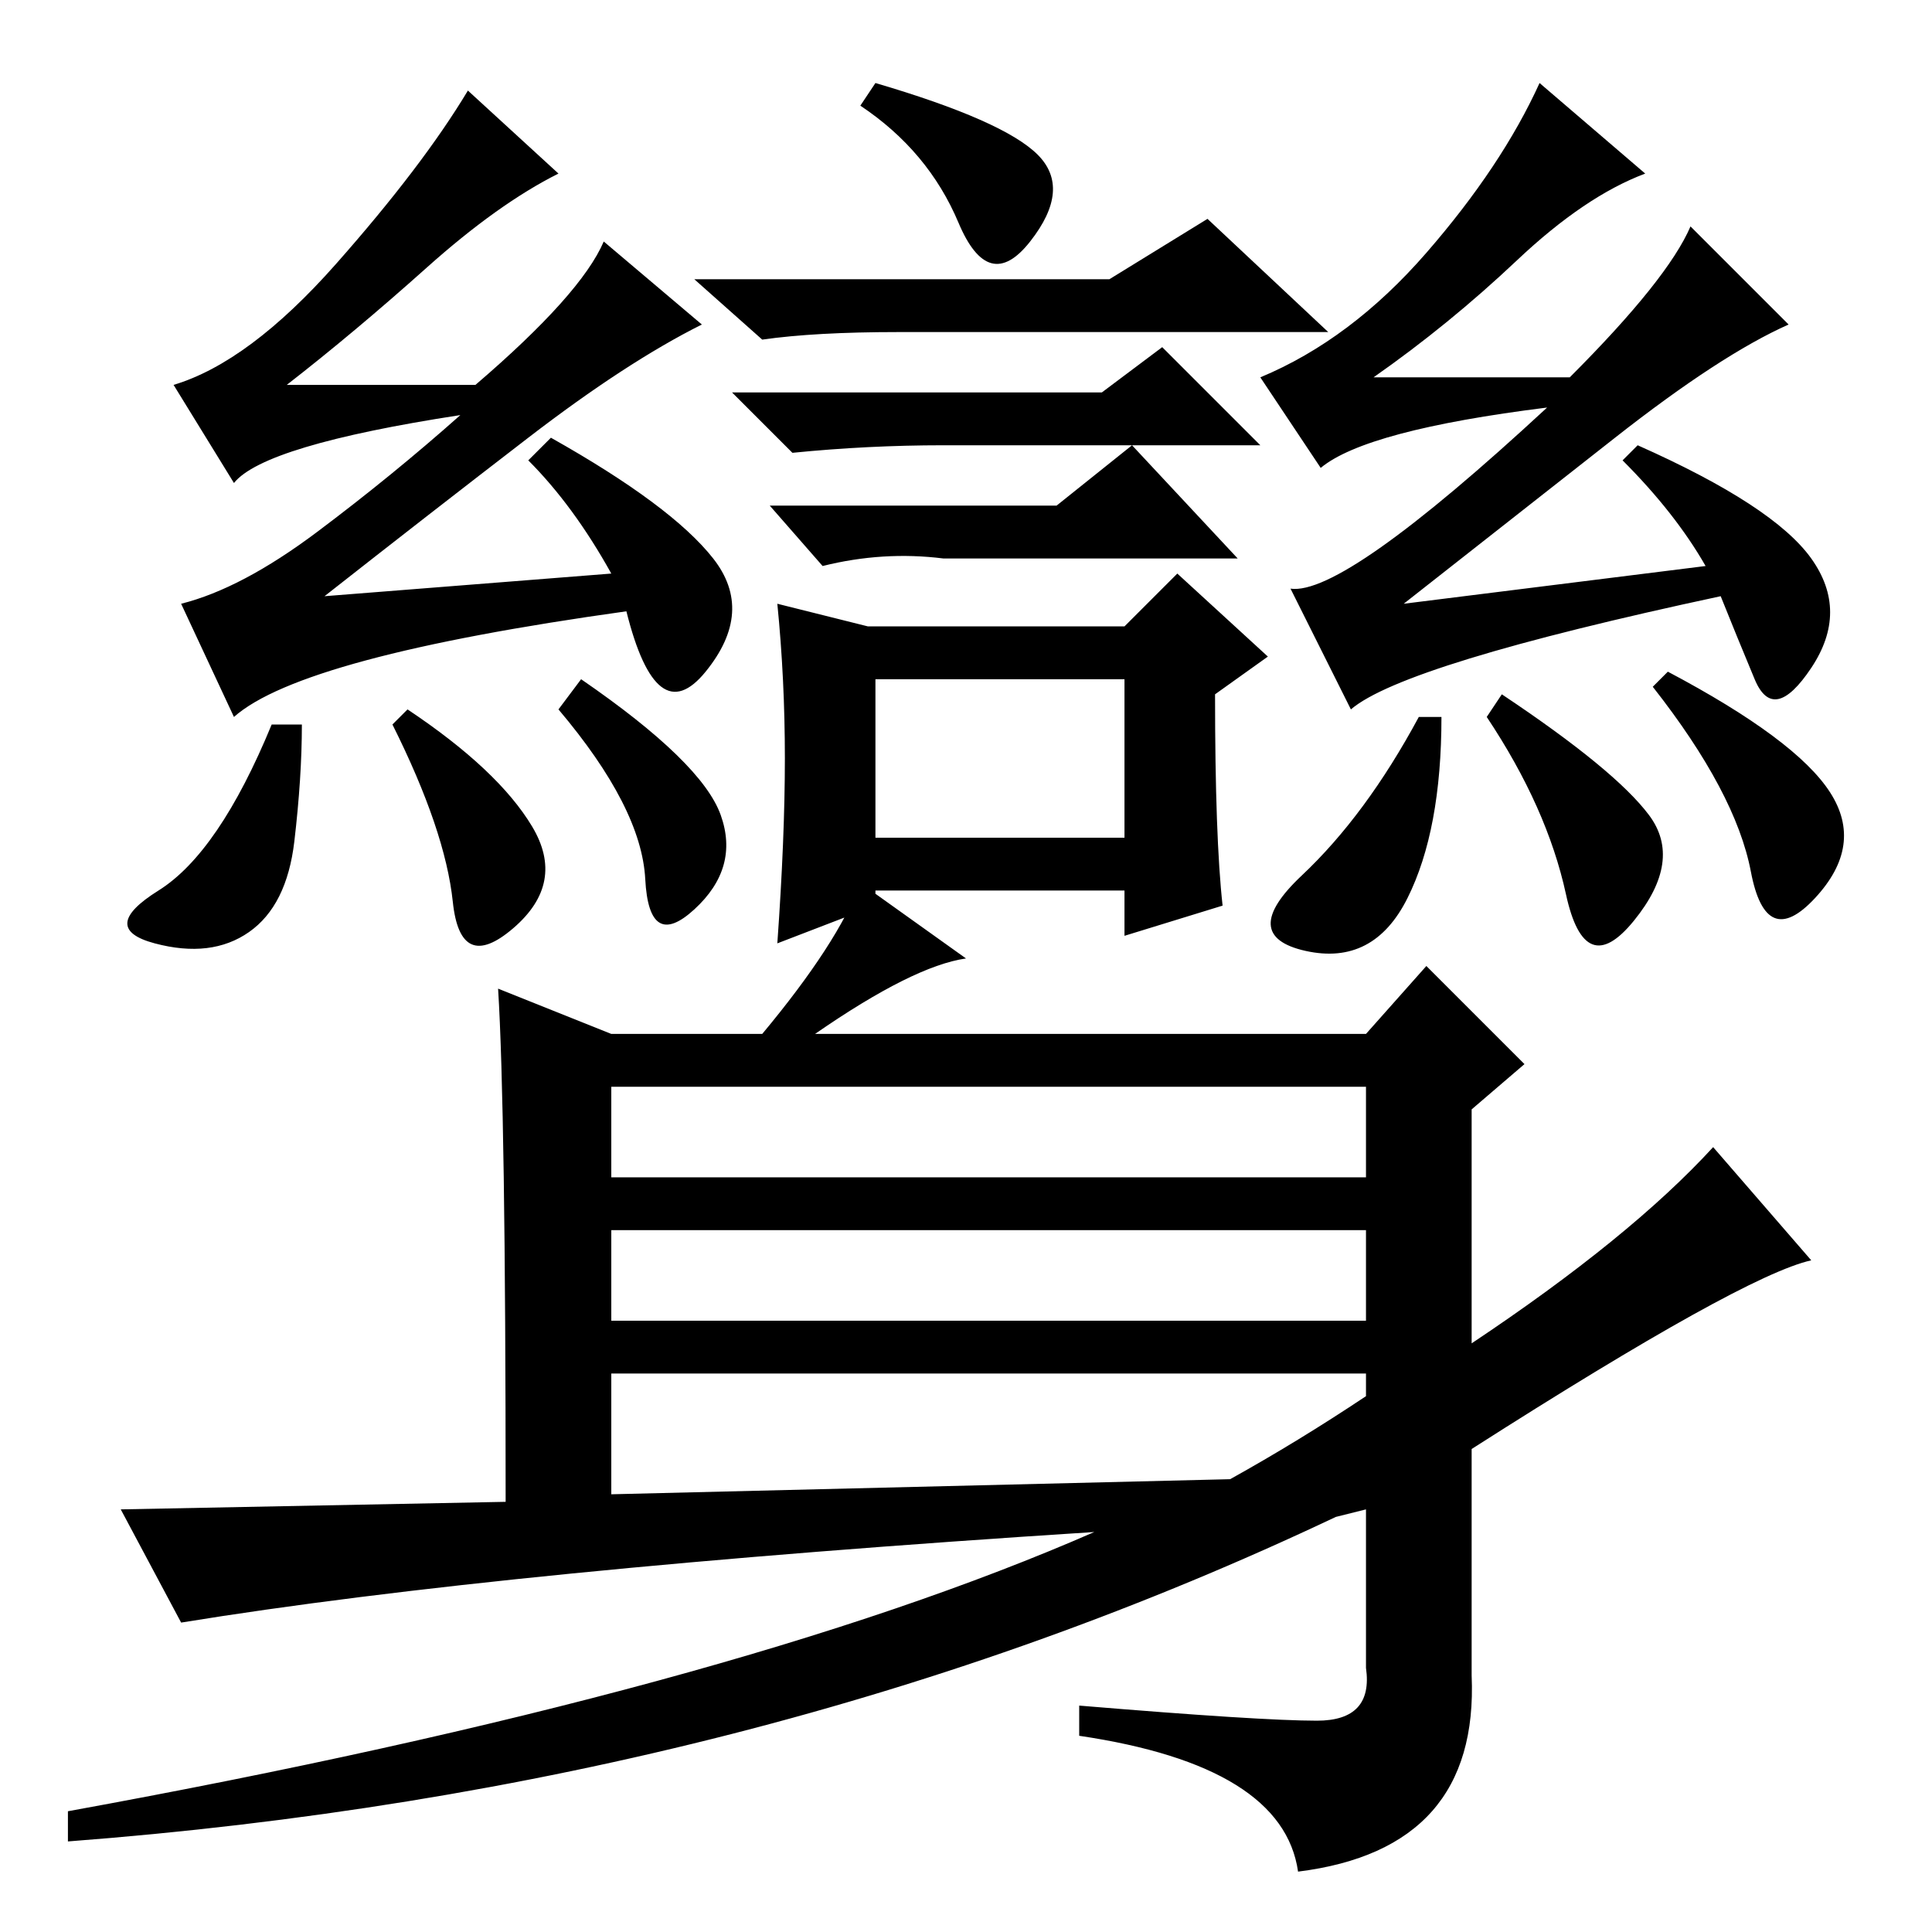 <?xml version="1.0" standalone="no"?>
<!DOCTYPE svg PUBLIC "-//W3C//DTD SVG 1.1//EN" "http://www.w3.org/Graphics/SVG/1.1/DTD/svg11.dtd" >
<svg xmlns="http://www.w3.org/2000/svg" xmlns:xlink="http://www.w3.org/1999/xlink" version="1.1" viewBox="0 -36 256 256">
  <g transform="matrix(1 0 0 -1 0 220)">
   <path fill="currentColor"
d="M116 245q17 -5 21.5 -9.5t-1 -11.5t-9.5 2.5t-13 15.5zM147 219l13 8l16 -15h-57q-11 0 -18 -1l-9 8h55zM140 189l10 8l14 -15h-39q-8 1 -16 -1l-7 8h38zM116 145h33v21h-33v-21zM104 155.5q0 10.5 -1 20.5l12 -3h34l7 7l12 -11l-7 -5q0 -19 1 -28l-13 -4v6h-33v-2
l-13 -5q1 14 1 24.5zM146 204l8 6l13 -13h-42q-10 0 -20 -1l-8 8h49zM70 198q-13 -10 -27 -21l38 3q-5 9 -11 15l3 3q16 -9 21.5 -16t-1 -15t-10.5 8q-43 -6 -52 -14l-7 15q8 2 18 9.5t19 15.5q-26 -4 -30 -9l-8 13q10 3 21.5 16t17.5 23l12 -11q-8 -4 -17.5 -12.5
t-18.5 -15.5h25q14 12 17 19l13 -11q-10 -5 -23 -15zM39 144.5q-1 -8.5 -6 -12t-12.5 -1.5t0.5 7t15 22h4q0 -7 -1 -15.5zM77 166q16 -11 18.5 -18t-3.5 -12.5t-6.5 4t-11.5 22.5zM54 162q12 -8 16.5 -15.5t-2.5 -13.5t-8 3.5t-8 23.5zM226 181q-4 7 -11 14l2 2
q18 -8 23 -15t0 -14.5t-7.5 -1.5t-4.5 11q-42 -9 -49 -15l-8 16q7 -1 34 24q-24 -3 -30 -8l-8 12q12 5 22 16.5t15 22.5l14 -12q-8 -3 -17 -11.5t-19 -15.5h26q13 13 16 20l13 -13q-9 -4 -23 -15l-28 -22zM186.5 137q-4.5 -9 -13.5 -7t-0.5 10t15.5 21h3q0 -15 -4.5 -24z
M221 167q17 -9 21.5 -16t-2 -14t-8.5 3.5t-13 24.5zM199 164q15 -10 19.5 -16t-2 -14t-9 3.5t-10.5 23.5zM81 100h100v12h-100v-12zM81 81h100v12h-100v-12zM181 71v3h-100v-16l82 2q9 5 18 11zM227 104l13 -15q-9 -2 -45 -25v-30q1 -23 -23 -26q-2 14 -29 18v4
q24 -2 31.5 -2t6.5 7v21l-4 -1q-76 -36 -168 -43v4q88 16 136 37q-78 -5 -121 -12l-8 15l51 1q0 52 -1 68l15 -6h20q10 12 13 20l14 -10q-7 -1 -20 -10h73l8 9l13 -13l-7 -6v-31q21 14 32 26z" />
  </g>

</svg>
